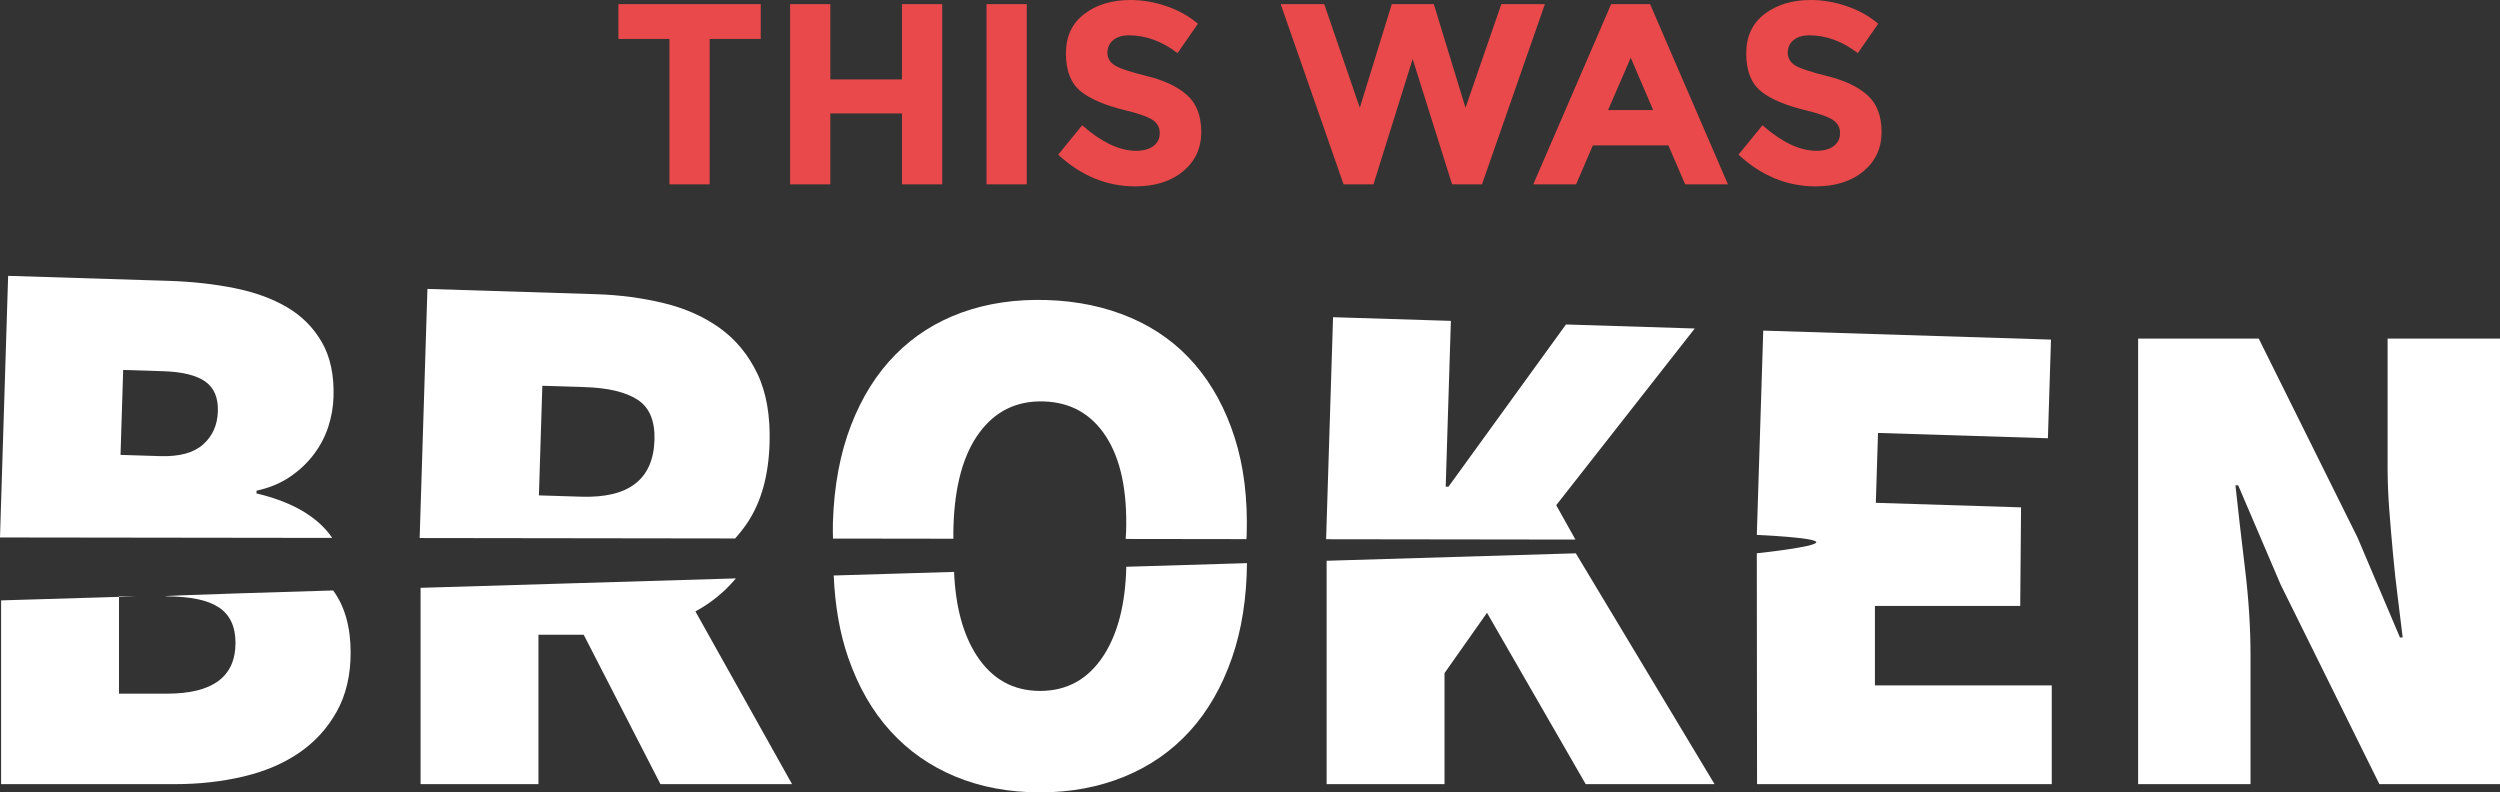 <?xml version="1.0" encoding="utf-8"?>
<!-- Generator: Adobe Illustrator 17.0.2, SVG Export Plug-In . SVG Version: 6.00 Build 0)  -->
<!DOCTYPE svg PUBLIC "-//W3C//DTD SVG 1.1//EN" "http://www.w3.org/Graphics/SVG/1.1/DTD/svg11.dtd">
<svg version="1.1" id="Layer_1" xmlns="http://www.w3.org/2000/svg" xmlns:xlink="http://www.w3.org/1999/xlink" x="0px" y="0px"
	 width="200px" height="63.389px" viewBox="0 0 200 63.389" enable-background="new 0 0 200 63.389" xml:space="preserve">
<rect x="0" y="0" width="200" height="63.389" fill="#333333" stroke="none"/>
<g>
	<g>
		<polygon fill="#FFFFFF" points="9.519,47.707 9.519,47.749 10.91,47.707 		"/>
		<path fill="#FFFFFF" d="M13.357,47.707c1.936,0.025,3.244,0.293,4.14,0.877c0.895,0.585,1.343,1.536,1.343,2.851
			c0,2.706-1.828,4.058-5.483,4.058H9.519v-7.744l-9.431,0.282v14.7h13.927c1.9,0,3.709-0.2,5.428-0.603
			c1.717-0.401,3.207-1.032,4.468-1.891c1.261-0.859,2.266-1.955,3.016-3.29c0.749-1.334,1.124-2.915,1.124-4.743
			c0-2.041-0.468-3.694-1.399-4.967C26.653,47.237,11.421,47.682,13.357,47.707z"/>
		<path fill="#FFFFFF" d="M20.517,39.473l0.007-0.219c1.03-0.223,1.929-0.598,2.696-1.122c0.766-0.525,1.407-1.136,1.922-1.833
			c0.516-0.697,0.895-1.434,1.139-2.213c0.243-0.778,0.377-1.551,0.401-2.319c0.055-1.753-0.256-3.217-0.933-4.39
			c-0.676-1.173-1.607-2.108-2.793-2.803c-1.185-0.695-2.596-1.206-4.231-1.531c-1.636-0.325-3.385-0.517-5.249-0.575l-12.824-0.4
			L0,42.997l26.577,0.035c-0.146-0.214-0.302-0.42-0.474-0.614C24.884,41.045,23.022,40.064,20.517,39.473z M16.251,35.555
			c-0.753,0.672-1.896,0.983-3.43,0.935l-3.179-0.099l0.212-6.795l3.179,0.099c1.534,0.048,2.659,0.321,3.375,0.818
			c0.716,0.499,1.057,1.295,1.022,2.391C17.396,34,17.003,34.884,16.251,35.555z"/>
		<path fill="#FFFFFF" d="M61.565,35.489c0.07-2.228-0.256-4.095-0.977-5.599c-0.721-1.503-1.717-2.714-2.986-3.632
			c-1.27-0.917-2.767-1.586-4.49-2.005c-1.725-0.419-3.537-0.659-5.436-0.718l-13.482-0.421l-0.622,19.928l25.237,0.034
			c0.356-0.399,0.693-0.82,0.996-1.277C60.899,40.15,61.485,38.046,61.565,35.489z M46.511,39.736l-3.398-0.106l0.274-8.768
			l3.398,0.106c1.863,0.058,3.27,0.395,4.22,1.009c0.95,0.615,1.401,1.69,1.353,3.224C52.26,38.344,50.311,39.855,46.511,39.736z"/>
		<path fill="#FFFFFF" d="M33.645,62.731h9.431V50.777h3.619l6.141,11.953h10.528l-7.731-13.818c1.268-0.686,2.343-1.571,3.239-2.64
			l-25.226,0.754V62.731z"/>
		<path fill="#FFFFFF" d="M98.773,35.005c-0.733-2.29-1.797-4.243-3.191-5.86c-1.395-1.616-3.102-2.858-5.123-3.726
			c-2.021-0.867-4.256-1.339-6.703-1.416c-2.485-0.078-4.753,0.254-6.806,0.994c-2.053,0.741-3.825,1.865-5.317,3.373
			c-1.492,1.508-2.676,3.391-3.55,5.649c-0.875,2.258-1.358,4.849-1.45,7.772c-0.014,0.442,0,0.865,0.005,1.294l9.633,0.013
			c-0.003-0.329-0.004-0.662,0.007-1.006c0.102-3.252,0.791-5.744,2.071-7.478c1.279-1.734,2.996-2.567,5.152-2.5
			c2.155,0.067,3.817,1.006,4.986,2.816c1.168,1.811,1.702,4.341,1.601,7.593c-0.006,0.203-0.022,0.395-0.033,0.593l9.658,0.013
			c0.004-0.104,0.017-0.2,0.02-0.305C99.827,39.902,99.506,37.296,98.773,35.005z"/>
		<path fill="#FFFFFF" d="M88.283,52.45c-1.225,1.883-2.916,2.824-5.072,2.824c-2.157,0-3.848-0.941-5.072-2.824
			c-1.096-1.683-1.697-3.919-1.813-6.698l-9.629,0.288c0.103,2.404,0.478,4.605,1.161,6.575c0.804,2.322,1.928,4.277,3.372,5.867
			c1.444,1.59,3.18,2.806,5.209,3.646c2.029,0.841,4.285,1.261,6.772,1.261c2.448,0,4.697-0.42,6.744-1.261
			c2.047-0.84,3.792-2.056,5.236-3.646c1.444-1.591,2.568-3.545,3.372-5.867c0.775-2.238,1.168-4.764,1.195-7.563l-9.654,0.289
			C90.034,48.31,89.431,50.685,88.283,52.45z"/>
		<polygon fill="#FFFFFF" points="135.58,26.28 125.277,25.958 115.875,38.94 115.656,38.933 116.07,25.67 106.644,25.376 
			106.089,43.138 126.034,43.165 124.497,40.416 		"/>
		<polygon fill="#FFFFFF" points="106.13,62.731 115.561,62.731 115.561,53.848 118.96,49.023 126.856,62.731 137.164,62.731 
			126.066,44.265 106.13,44.861 		"/>
		<path fill="#FFFFFF" d="M149.994,54.835v-6.361h11.624l0.066-7.885l-11.618-0.363l0.175-5.59l13.592,0.424l0.246-7.892
			l-23.018-0.719l-0.516,16.343c0,0,4.761,0.203,4.761,0.586s-4.761,0.886-4.761,0.886l0.019,18.466h23.577v-7.896H149.994z"/>
		<path fill="#FFFFFF" d="M191.008,27.09v10.308c0,1.097,0.045,2.24,0.137,3.427c0.091,1.188,0.192,2.377,0.302,3.564
			c0.11,1.188,0.237,2.349,0.384,3.482c0.146,1.133,0.274,2.175,0.384,3.125h-0.219l-3.399-8.005L180.7,27.09h-9.65v35.64h8.992
			V52.423c0-2.193-0.146-4.496-0.438-6.909c-0.293-2.412-0.548-4.641-0.768-6.689h0.219l3.4,7.95l7.896,15.956H200V27.09H191.008z"
			/>
	</g>
	<g>
		<g>
			<path fill="#E9494A" d="M56.774,3.114v11.631h-3.217V3.114h-4.083V0.33h11.384v2.784H56.774z"/>
			<path fill="#E9494A" d="M72.159,0.33h3.217v14.416h-3.217V9.075h-5.733v5.671h-3.217V0.33h3.217v6.022h5.733V0.33z"/>
			<path fill="#E9494A" d="M78.923,0.33h3.217v14.416h-3.217V0.33z"/>
			<path fill="#E9494A" d="M89.059,3.207c-0.309,0.255-0.464,0.591-0.464,1.01c0,0.42,0.189,0.753,0.567,1
				c0.378,0.247,1.251,0.54,2.619,0.877c1.368,0.337,2.43,0.842,3.186,1.516c0.756,0.674,1.134,1.657,1.134,2.949
				c0,1.293-0.485,2.341-1.454,3.145c-0.969,0.804-2.245,1.206-3.826,1.206c-2.282,0-4.338-0.846-6.166-2.537l1.918-2.351
				c1.554,1.361,2.991,2.042,4.31,2.042c0.591,0,1.055-0.127,1.392-0.382c0.337-0.254,0.505-0.598,0.505-1.031
				s-0.179-0.777-0.536-1.031c-0.358-0.254-1.066-0.512-2.124-0.773c-1.677-0.399-2.905-0.918-3.681-1.557
				c-0.777-0.639-1.165-1.643-1.165-3.011c0-1.368,0.492-2.423,1.475-3.166C87.732,0.371,88.959,0,90.431,0
				c0.962,0,1.925,0.165,2.887,0.495c0.962,0.33,1.801,0.797,2.516,1.402l-1.629,2.351c-1.251-0.949-2.544-1.423-3.877-1.423
				C89.791,2.826,89.368,2.953,89.059,3.207z"/>
			<path fill="#E9494A" d="M108.785,8.621l2.557-8.291h3.362l2.537,8.291l2.866-8.291h3.485l-5.032,14.416h-2.392l-3.155-10.023
				l-3.135,10.023h-2.392L102.454,0.33h3.485L108.785,8.621z"/>
			<path fill="#E9494A" d="M134.812,14.746l-1.341-3.114h-6.043l-1.34,3.114h-3.424l6.228-14.416h3.114l6.228,14.416H134.812z
				 M130.46,4.62l-1.815,4.187h3.609L130.46,4.62z"/>
			<path fill="#E9494A" d="M143.484,3.207c-0.309,0.255-0.464,0.591-0.464,1.01c0,0.42,0.189,0.753,0.567,1
				c0.378,0.247,1.251,0.54,2.619,0.877c1.368,0.337,2.43,0.842,3.186,1.516c0.756,0.674,1.134,1.657,1.134,2.949
				c0,1.293-0.485,2.341-1.454,3.145c-0.969,0.804-2.245,1.206-3.826,1.206c-2.282,0-4.338-0.846-6.166-2.537l1.918-2.351
				c1.554,1.361,2.99,2.042,4.31,2.042c0.591,0,1.055-0.127,1.392-0.382c0.337-0.254,0.505-0.598,0.505-1.031
				s-0.179-0.777-0.536-1.031c-0.358-0.254-1.066-0.512-2.124-0.773c-1.677-0.399-2.905-0.918-3.681-1.557
				c-0.777-0.639-1.165-1.643-1.165-3.011c0-1.368,0.492-2.423,1.475-3.166C142.157,0.371,143.384,0,144.855,0
				c0.962,0,1.925,0.165,2.887,0.495c0.962,0.33,1.801,0.797,2.516,1.402l-1.629,2.351c-1.251-0.949-2.544-1.423-3.877-1.423
				C144.216,2.826,143.793,2.953,143.484,3.207z"/>
		</g>
	</g>
</g>
</svg>
